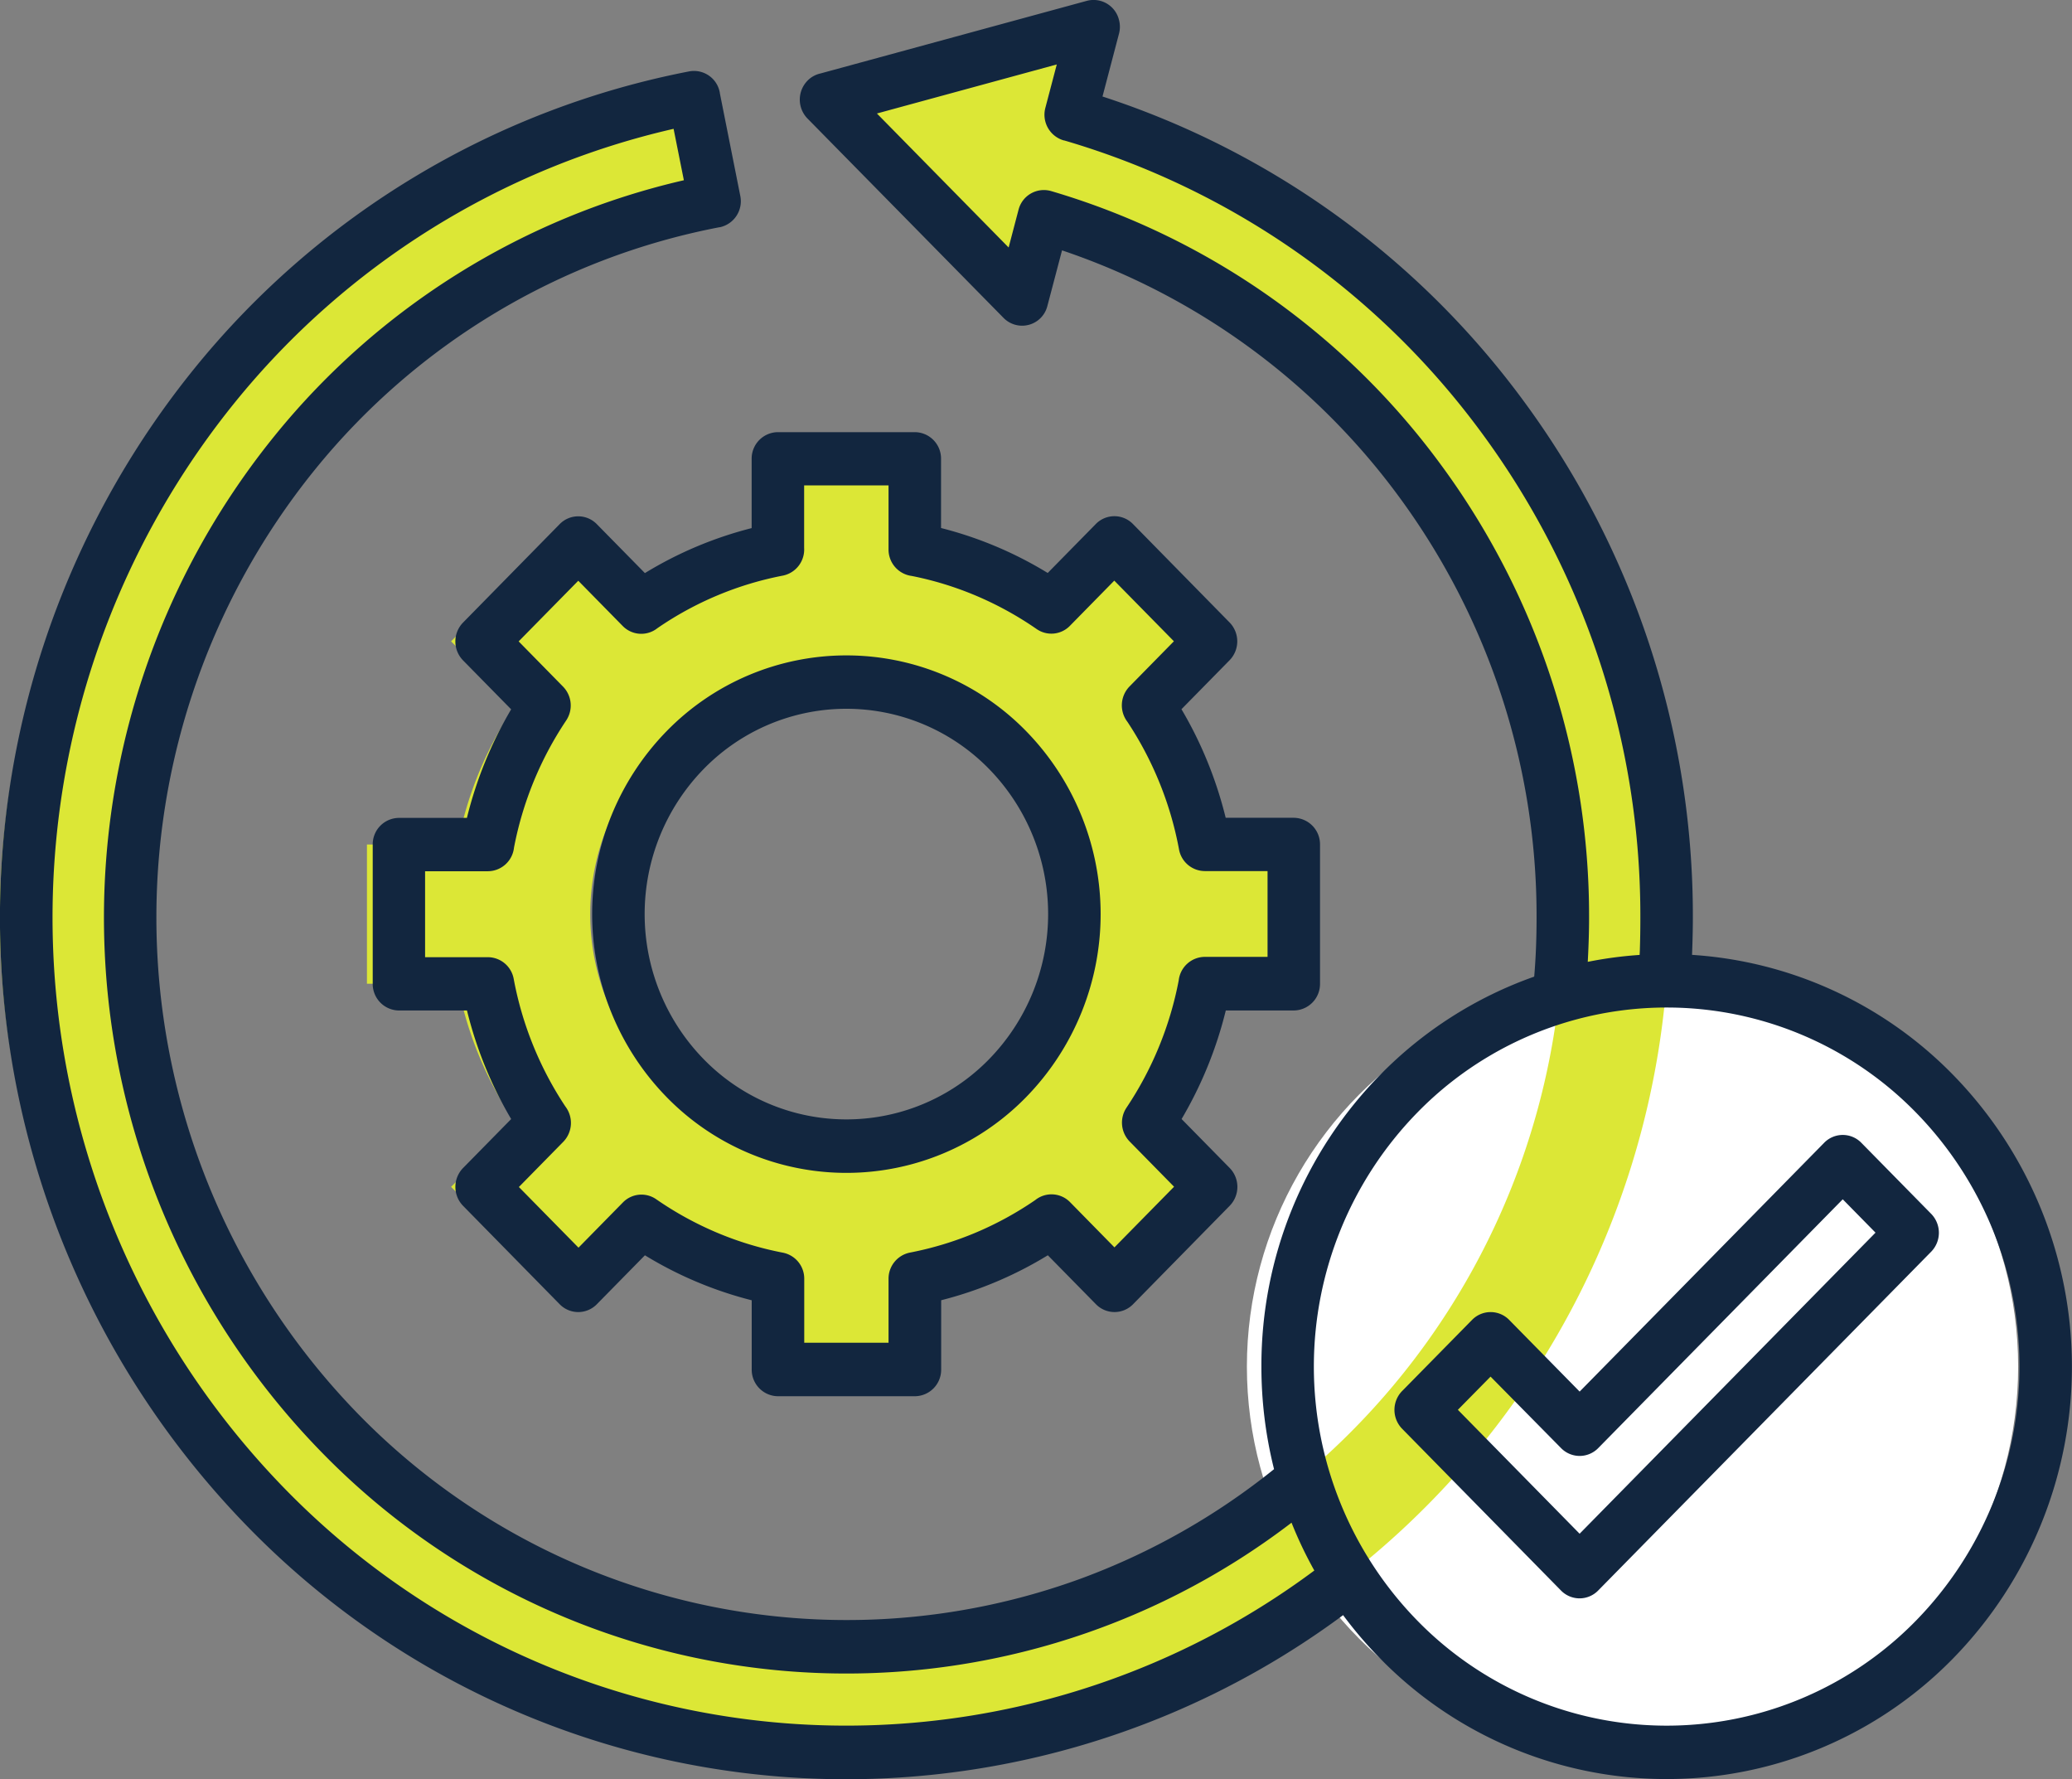 <svg xmlns="http://www.w3.org/2000/svg" width="100.781" height="86.517" viewBox="0 0 100.781 86.517">
  <rect x="0" y="0" width="100.781" height="86.517" fill="#808080" stroke="none"/>
  <g id="Grupo_150163" data-name="Grupo 150163" transform="translate(-2889.083 8674.704)">
    <g id="Grupo_150097" data-name="Grupo 150097" transform="translate(-5035.367 -8119.389)">
      <g id="Grupo_150052" data-name="Grupo 150052" transform="translate(7923.15 -839.958)">
        <path id="Trazado_201107" data-name="Trazado 201107" d="M61.516,332.953h6.77v4.407a17.941,17.941,0,0,1,6.762,2.8l3.117-3.118,4.787,4.787-3.117,3.117a17.917,17.917,0,0,1,2.8,6.762h4.409v6.77H82.636a17.933,17.933,0,0,1-2.8,6.762l3.117,3.117-4.787,4.787-3.117-3.117a17.95,17.95,0,0,1-6.762,2.8v4.408h-6.77v-4.408a17.916,17.916,0,0,1-6.762-2.8l-3.117,3.117L46.85,368.36l3.117-3.117a17.958,17.958,0,0,1-2.8-6.762H42.758v-6.77h4.409a17.917,17.917,0,0,1,2.8-6.762l-3.117-3.117,4.787-4.787,3.117,3.118a17.958,17.958,0,0,1,6.762-2.8Zm3.386,10.86A11.284,11.284,0,1,0,76.186,355.1,11.284,11.284,0,0,0,64.9,343.813Z" transform="translate(-23.61 -26.001)" fill="#dce736" fill-rule="evenodd"/>
        <circle id="Elipse_12657" data-name="Elipse 12657" cx="18.757" cy="18.757" r="18.757" transform="translate(61.948 332.343)" fill="#fff"/>
        <path id="Trazado_201194" data-name="Trazado 201194" d="M54.5,291.731a40.594,40.594,0,1,1-18.643-.837l1.019,5.037a35.451,35.451,0,1,0,16.292.765l-1.073,4-4.846-4.849L42.4,291l6.622-1.774,6.622-1.774Z" transform="translate(-1.516 -1.514)" fill="#dce736" fill-rule="evenodd"/>
        <path id="Trazado_201195" data-name="Trazado 201195" d="M68.2,352.286l3.4-3.458a1.263,1.263,0,0,1,1.806,0l3.427,3.486,11.894-12.1a1.263,1.263,0,0,1,1.806,0l3.4,3.458a1.318,1.318,0,0,1,0,1.838l-16.2,16.479a1.263,1.263,0,0,1-1.806,0L68.2,354.123a1.314,1.314,0,0,1,0-1.838Zm4.3-.7L70.91,353.2l5.922,6.026,14.392-14.641-1.594-1.622-11.894,12.1a1.263,1.263,0,0,1-1.806,0ZM82.3,331.077l.008-.226c.022-.6.032-1.13.032-1.583a42.18,42.18,0,0,0-8.3-25.218,41.267,41.267,0,0,0-20.415-14.714l.8-3.046a1.3,1.3,0,0,0,0-.687,1.273,1.273,0,0,0-1.562-.919l-12.953,3.531a1.261,1.261,0,0,0-.635.353,1.317,1.317,0,0,0,0,1.838L48.81,300.1l0,0a1.266,1.266,0,0,0,2.135-.582l.712-2.7A33.671,33.671,0,0,1,68,308.736a34.377,34.377,0,0,1,6.738,20.53c0,.666-.016,1.286-.046,1.862-.018.334-.04.671-.069,1.007a19.661,19.661,0,0,0-7.494,4.778A20.175,20.175,0,0,0,61.354,351.1a20.428,20.428,0,0,0,.615,4.986,33.367,33.367,0,0,1-9.4,5.324,33.19,33.19,0,0,1-35.132-7.989,34.609,34.609,0,0,1-2.112-45.949,33.432,33.432,0,0,1,19.663-11.778v0l.02,0a1.293,1.293,0,0,0,1-1.522l-.989-4.969-.008-.054a1.275,1.275,0,0,0-1.486-1.035A41.012,41.012,0,0,0,9.453,302.565a42.427,42.427,0,0,0,2.6,56.325,40.621,40.621,0,0,0,53.275,4.295,20.076,20.076,0,0,0,1.794,2.1,19.485,19.485,0,0,0,27.88,0,20.307,20.307,0,0,0,0-28.368A19.5,19.5,0,0,0,82.3,331.077ZM63.928,361.015a38.127,38.127,0,0,1-50.062-3.964,39.8,39.8,0,0,1-2.447-52.832,38.52,38.52,0,0,1,21.344-13.311l.5,2.5a36.019,36.019,0,0,0-19.89,12.408,37.215,37.215,0,0,0,2.263,49.44,35.64,35.64,0,0,0,47.184,3.433A19.631,19.631,0,0,0,63.928,361.015Zm13.3-29.595.008-.158c.036-.7.056-1.366.056-1.994a37.007,37.007,0,0,0-7.256-22.092,36.174,36.174,0,0,0-18.915-13.243,1.272,1.272,0,0,0-1.576.895l-.486,1.85-6.406-6.516,8.748-2.385-.554,2.106a1.3,1.3,0,0,0,.9,1.59l.018,0a38.663,38.663,0,0,1,20.243,14.139,39.563,39.563,0,0,1,7.778,23.653c0,.576-.008,1.073-.022,1.493,0,.1-.008.213-.014.322a19.286,19.286,0,0,0-2.526.337ZM93.2,338.752a16.95,16.95,0,0,0-24.268,0,17.676,17.676,0,0,0,0,24.693,16.951,16.951,0,0,0,24.268,0,17.677,17.677,0,0,0,0-24.693ZM37.841,305.658H44.5a1.285,1.285,0,0,1,1.272,1.294h0v3.368a18.759,18.759,0,0,1,5.188,2.186l2.34-2.381a1.263,1.263,0,0,1,1.806,0l4.7,4.787a1.317,1.317,0,0,1,0,1.838l-2.34,2.381a19.32,19.32,0,0,1,1.27,2.564,19.713,19.713,0,0,1,.881,2.716h3.31a1.29,1.29,0,0,1,1.278,1.3v6.77a1.289,1.289,0,0,1-1.278,1.3H59.622a19.58,19.58,0,0,1-2.15,5.279l2.34,2.381a1.317,1.317,0,0,1,0,1.838l-4.7,4.787a1.263,1.263,0,0,1-1.806,0l-2.34-2.381a18.765,18.765,0,0,1-2.519,1.292,18.576,18.576,0,0,1-2.669.895v3.368a1.289,1.289,0,0,1-1.278,1.3H37.841a1.29,1.29,0,0,1-1.278-1.3c0-.039,0-.076,0-.115v-3.251a18.808,18.808,0,0,1-5.194-2.188l-2.34,2.381a1.263,1.263,0,0,1-1.806,0l-4.7-4.787a1.317,1.317,0,0,1,0-1.838l2.34-2.381a19.5,19.5,0,0,1-2.149-5.279H19.407a1.289,1.289,0,0,1-1.278-1.3c0-.039,0-.078,0-.115V325.71a1.284,1.284,0,0,1,1.272-1.294v0h3.31a19.56,19.56,0,0,1,2.151-5.279l-2.34-2.381a1.317,1.317,0,0,1,0-1.838l4.7-4.787a1.263,1.263,0,0,1,1.806,0l2.34,2.381a18.849,18.849,0,0,1,5.192-2.188v-3.366a1.287,1.287,0,0,1,1.274-1.3Zm5.377,2.589v3.113a1.293,1.293,0,0,0,1.125,1.29,16.074,16.074,0,0,1,3.128.96,16.341,16.341,0,0,1,2.949,1.622,1.258,1.258,0,0,0,1.618-.154l0,0,2.16-2.2,2.9,2.949-2.161,2.2a1.317,1.317,0,0,0-.1,1.717,16.808,16.808,0,0,1,2.509,6.2,1.281,1.281,0,0,0,1.252,1.058v0h3.055v4.172H58.6a1.286,1.286,0,0,0-1.268,1.145,16.787,16.787,0,0,1-2.538,6.186,1.313,1.313,0,0,0,.151,1.647l0,0,2.161,2.2-2.9,2.949-2.16-2.2A1.262,1.262,0,0,0,50.355,343a16.349,16.349,0,0,1-2.884,1.579,16.18,16.18,0,0,1-3.213.976,1.293,1.293,0,0,0-1.04,1.274h0v3.109h-4.1V346.83a1.287,1.287,0,0,0-1.038-1.271v0a16.1,16.1,0,0,1-3.213-.976,16.371,16.371,0,0,1-2.949-1.622,1.258,1.258,0,0,0-1.619.154l0,0-2.161,2.2-2.9-2.949,2.161-2.2a1.318,1.318,0,0,0,.1-1.717,16.761,16.761,0,0,1-2.512-6.2,1.282,1.282,0,0,0-1.251-1.059h-3.06V327.01h3.06A1.285,1.285,0,0,0,25,325.866a16.788,16.788,0,0,1,2.538-6.186,1.313,1.313,0,0,0-.151-1.647l0,0-2.16-2.2,2.9-2.949,2.161,2.2a1.262,1.262,0,0,0,1.687.107,16.163,16.163,0,0,1,6.1-2.556,1.294,1.294,0,0,0,1.038-1.345v-3.043Zm-2.05,8.267a12.223,12.223,0,0,1,8.744,3.685,12.738,12.738,0,0,1,0,17.794,12.216,12.216,0,0,1-17.488,0,12.738,12.738,0,0,1,0-17.794,12.215,12.215,0,0,1,8.744-3.685Zm6.938,5.521a10.105,10.105,0,0,1,0,14.118,9.691,9.691,0,0,1-13.876,0,10.105,10.105,0,0,1,0-14.118,9.691,9.691,0,0,1,13.876,0Z" transform="translate(1.3 0)" fill="#12263f" fill-rule="evenodd"/>
      </g>
    </g>
  </g>
</svg>
